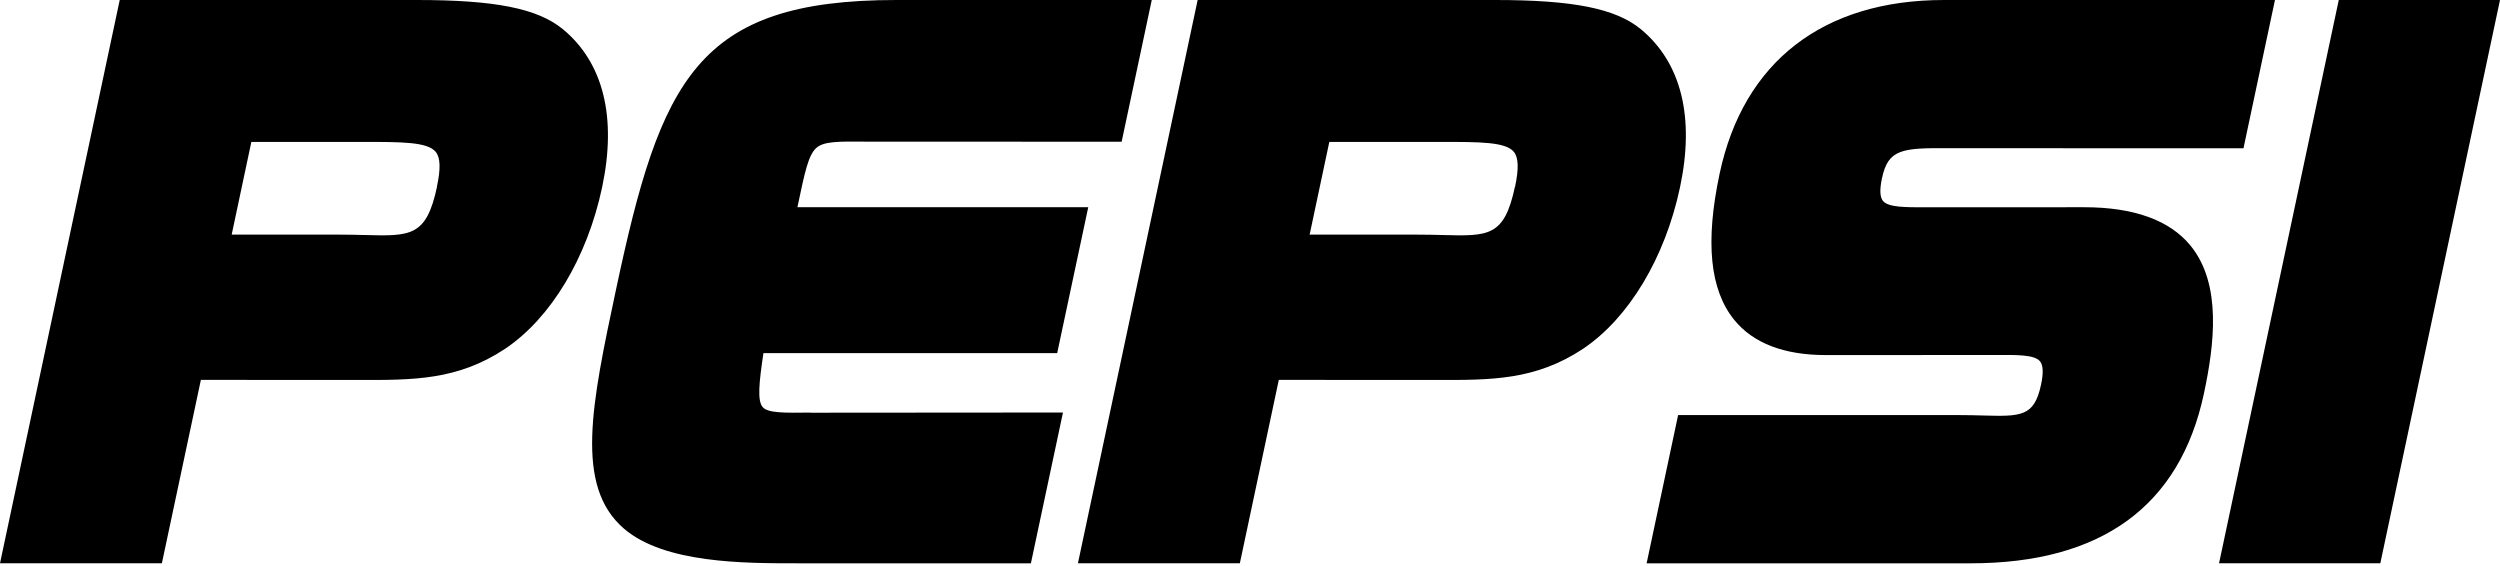 <svg viewBox="0 0 128 29" xmlns="http://www.w3.org/2000/svg" fill-rule="evenodd" clip-rule="evenodd" stroke-linejoin="round" stroke-miterlimit="1.414"><path d="M28.813 1.49C27.52.432 25.357 0 21.343 0H6.13L0 28.84h8.288l1.997-9.39 8.02.003c2.864.01 5.126.018 7.56-1.597 2.342-1.572 4.198-4.66 4.963-8.264.76-3.586.066-6.388-2.013-8.102zm55.192 0C82.712.432 80.548 0 76.535 0H61.32l-6.13 28.84h8.29l1.995-9.39 8.017.003c2.866.01 5.128.018 7.564-1.597 2.34-1.572 4.196-4.66 4.96-8.264.763-3.586.067-6.388-2.01-8.102zM119.745 0l-6.13 28.84h8.257L128 0h-8.256zm-78.24 21.124c-1.363.017-2.186.028-2.455-.28-.285-.328-.185-1.266.038-2.765h15.04l1.59-7.47h-14.89l.032-.15c.34-1.627.53-2.52.93-2.88.383-.347 1.12-.34 2.588-.327l13.05.005L58.97 0H45.896c-10.24 0-12.07 4.075-14.363 14.858-1.238 5.826-2.132 10.034.423 12.216 2.072 1.77 6.14 1.767 8.83 1.767h11.996l1.642-7.72-12.918.01zM22.375 9.56c-.545 2.557-1.344 2.535-3.717 2.473-.376-.01-.8-.02-1.256-.02h-5.54l1.007-4.747h5.71c1.992 0 3.31-.002 3.73.51.24.295.26.862.06 1.785zm55.19 0c-.544 2.557-1.34 2.535-3.717 2.473-.373-.01-.8-.02-1.255-.02h-5.54l1.008-4.747h5.72c1.994 0 3.31-.002 3.73.51.237.295.257.862.06 1.785zM99.538 0C93.345 0 89.26 3.16 88.043 8.898c-.742 3.495-.498 5.94.748 7.478.97 1.196 2.55 1.804 4.7 1.804l8.6-.004c1.21-.01 2.08-.017 2.36.326.16.2.18.59.05 1.194-.35 1.647-1.02 1.63-3.01 1.576-.364-.01-.775-.02-1.223-.02H85.92l-1.613 7.59h16.58c6.706 0 10.728-2.928 11.956-8.702.527-2.477.924-5.573-.677-7.55-1.065-1.313-2.903-1.98-5.458-1.98l-8.085.003c-1.084.003-1.943.005-2.215-.326-.16-.197-.175-.58-.05-1.164.316-1.494 1.028-1.554 3.444-1.535l15.064.004L116.478 0h-16.94z"/></svg>